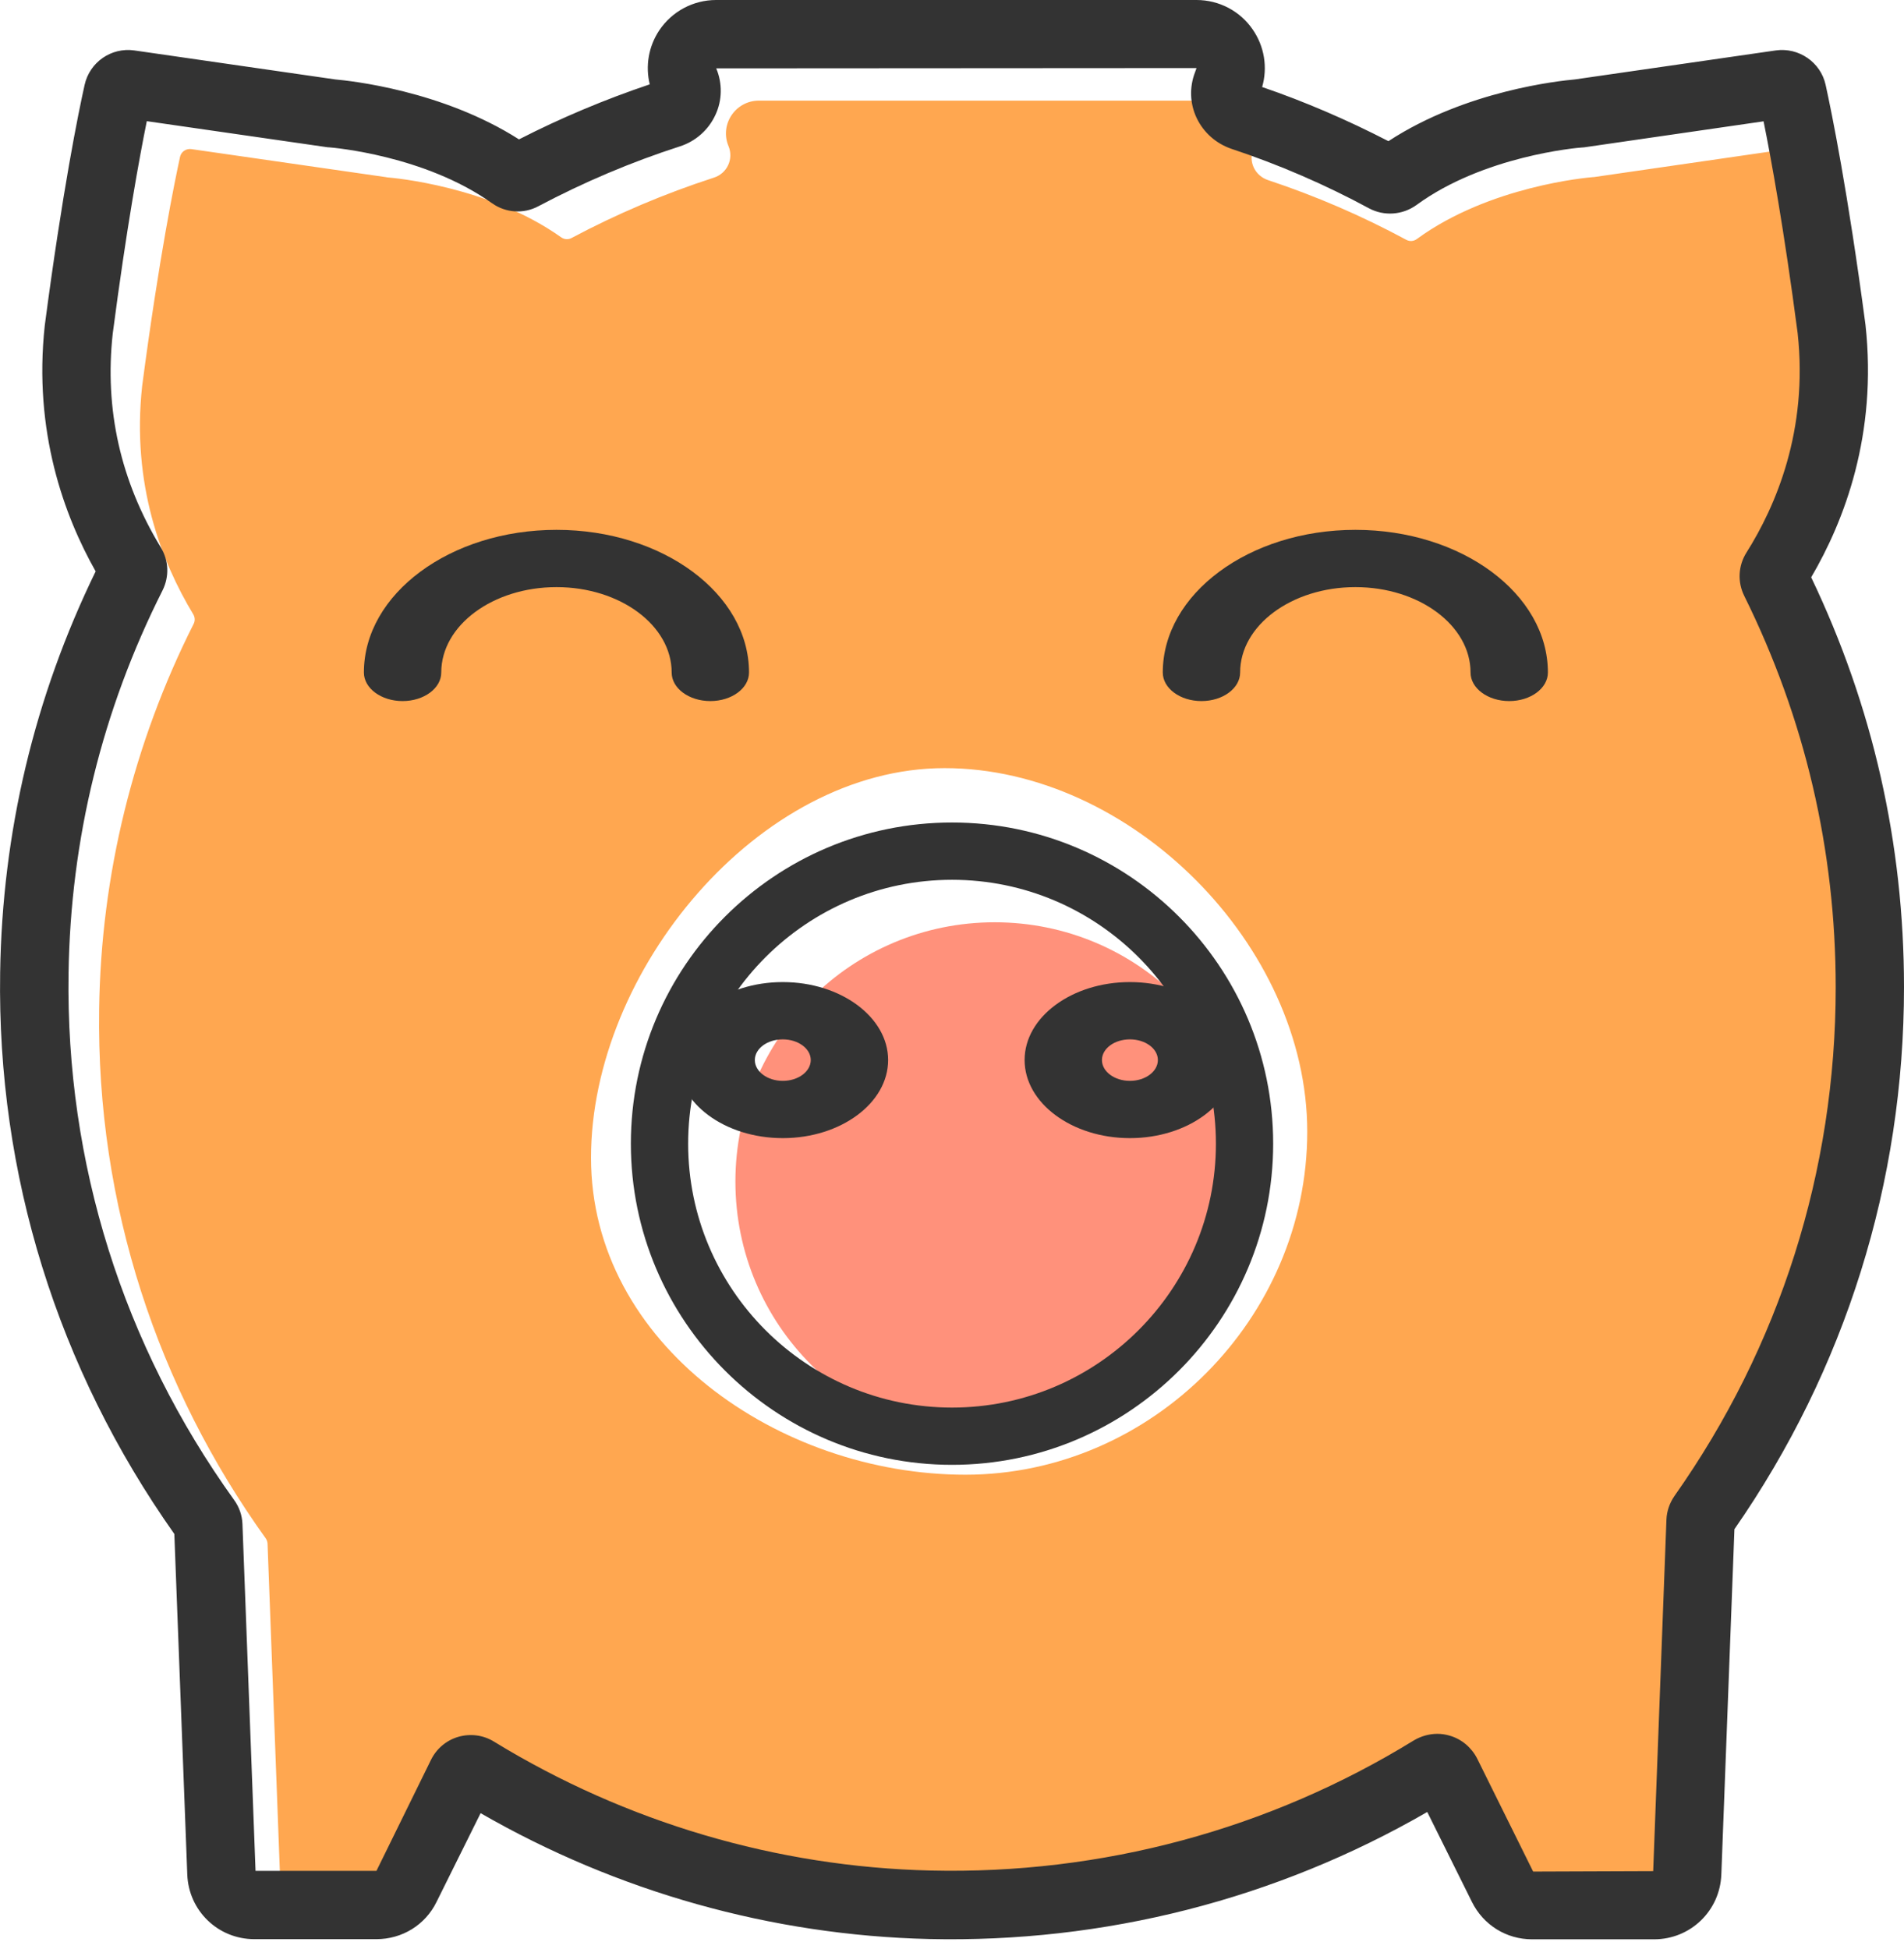 <svg xmlns="http://www.w3.org/2000/svg" xmlns:xlink="http://www.w3.org/1999/xlink" width="128" height="131" viewBox="0 0 128 131" fill="none"><g opacity="1" transform="translate(-0 -0)  rotate(0 64 65.186)"><path id="路径 9" fill-rule="evenodd" style="fill:#FFA750" transform="translate(6.656 6.764)  rotate(0 59.709 60.848)" opacity="1" d="M88.6 9.3C88.39 9.46 88.12 9.48 87.89 9.36C84.91 7.75 81.8 6.41 78.58 5.34C77.72 5.05 77.26 4.12 77.59 3.27L77.69 3C78.25 1.55 77.18 0 75.63 0L44.37 0C42.78 0 41.71 1.61 42.32 3.06C42.68 3.93 42.22 4.9 41.33 5.18C38.03 6.25 34.82 7.61 31.76 9.24C31.53 9.36 31.27 9.33 31.07 9.19C26.22 5.74 19.76 5.19 19.37 5.16C19.35 5.16 19.34 5.16 19.33 5.15L6.21 3.26C5.86 3.21 5.53 3.43 5.45 3.77C5.09 5.43 4.04 10.52 2.9 19.19C2.18 25.78 4.2 31 6.34 34.54C6.45 34.73 6.47 34.97 6.36 35.18C2.31 43.21 0.13 52.07 0.01 61.07C-0.19 74.28 3.99 86.6 11.2 96.64C11.28 96.75 11.32 96.88 11.33 97L12.18 119.62C12.23 120.77 13.17 121.69 14.33 121.69L18.42 121.69C19.23 121.69 19.99 121.22 20.35 120.49L24.41 112.54C24.59 112.18 28.41 112.75 28.75 112.96C37.39 118.26 47.48 121.42 58.26 121.68C70.26 121.97 81.46 118.7 90.93 112.87C91.26 112.66 91.7 112.79 91.88 113.15L95.53 120.5C95.89 121.24 96.64 121.7 97.46 121.7L105.39 121.7C106.55 121.7 107.5 120.78 107.54 119.62L108.41 96.71C108.42 96.58 108.46 96.46 108.53 96.35C115.38 86.63 119.42 74.78 119.42 61.99C119.42 52.48 117.18 43.5 113.24 35.52C113.13 35.32 113.14 35.08 113.27 34.88C115.49 31.35 117.67 26 116.93 19.17C115.79 10.5 114.74 5.42 114.38 3.75C114.3 3.41 113.97 3.19 113.62 3.24L100.5 5.14C100.49 5.14 100.48 5.14 100.46 5.14C100.07 5.17 93.47 5.74 88.6 9.3Z M58.246 92.373C70.776 92.373 81.226 81.843 81.226 69.313C81.226 56.783 69.376 44.873 56.846 44.873C44.316 44.873 33.076 58.533 33.076 71.063C33.076 83.593 45.716 92.373 58.246 92.373Z M58.246 92.373C58.246 92.373 58.246 92.373 58.246 92.373 " /><path id="路径 10" fill-rule="evenodd" style="fill:#333333" transform="translate(0 0)  rotate(0 64 65.186)" opacity="1" d="M111.2 130.37C113.64 130.37 115.63 128.46 115.72 126.01L116.6 102.8C124.06 92.06 128 79.47 128 66.36C128 56.72 125.9 47.46 121.76 38.81C123.98 35.03 126.22 29.21 125.41 21.83C124.22 12.86 123.14 7.56 122.73 5.7C122.4 4.19 120.93 3.17 119.38 3.39L105.87 5.34C104.87 5.43 98.55 6.08 93.34 9.49C90.59 8.07 87.74 6.84 84.85 5.85C85.23 4.53 85 3.12 84.22 1.99C83.37 0.74 81.95 0 80.44 0L48.14 0C46.6 0 45.17 0.77 44.32 2.04C43.6 3.12 43.38 4.44 43.68 5.67C40.68 6.68 37.72 7.92 34.89 9.37C29.72 6.07 23.53 5.43 22.54 5.34L9.03 3.39C7.48 3.17 6.03 4.18 5.69 5.7C5.27 7.57 4.19 12.89 3.01 21.88C2.23 29.02 4.33 34.7 6.43 38.41C2.31 46.87 0.15 55.94 0.01 65.39C-0.2 78.95 3.86 91.99 11.72 103.12L12.59 126.01C12.68 128.45 14.66 130.36 17.1 130.36L25.3 130.36C27.03 130.36 28.59 129.41 29.35 127.85L32.31 121.89C41.5 127.18 51.88 130.1 62.45 130.35C74.24 130.62 85.79 127.68 95.95 121.81L98.95 127.85C99.72 129.41 101.27 130.37 103 130.37L111.2 130.37L111.2 130.37Z M117.409 37.146C119.379 34.026 121.569 28.936 120.849 22.386C119.929 15.376 119.069 10.676 118.559 8.156L106.489 9.906C106.449 9.906 106.379 9.916 106.339 9.916C106.029 9.936 99.739 10.476 95.219 13.786C94.289 14.456 93.049 14.546 92.039 14.006C89.079 12.406 85.979 11.066 82.789 10.006C81.759 9.656 80.919 8.916 80.449 7.936C79.989 6.966 79.949 5.866 80.339 4.856L80.439 4.576L48.149 4.596C48.569 5.586 48.559 6.736 48.099 7.716C47.639 8.726 46.769 9.496 45.719 9.836C42.429 10.896 39.249 12.246 36.189 13.866C35.199 14.396 33.989 14.316 33.069 13.656C28.559 10.446 22.399 9.926 22.139 9.906C22.079 9.906 21.979 9.896 21.929 9.886L9.869 8.146C9.359 10.666 8.499 15.376 7.579 22.426C7.019 27.496 8.099 32.346 10.809 36.796C11.349 37.686 11.389 38.756 10.929 39.686C6.869 47.736 4.739 56.406 4.609 65.446C4.419 78.176 8.259 90.426 15.739 100.836C16.079 101.306 16.279 101.866 16.299 102.456L17.179 125.766L25.309 125.766L28.979 118.296C29.349 117.546 30.019 116.986 30.819 116.756C31.629 116.526 32.499 116.636 33.219 117.086C42.079 122.506 52.219 125.506 62.569 125.746C74.059 126.016 85.309 122.996 95.069 116.986C95.529 116.716 96.079 116.556 96.629 116.556L96.629 116.556C96.899 116.556 97.179 116.596 97.449 116.676C98.259 116.906 98.929 117.476 99.309 118.226L103.069 125.816L111.139 125.786L112.029 102.166C112.049 101.596 112.239 101.046 112.569 100.566C119.659 90.516 123.409 78.696 123.409 66.376C123.409 57.146 121.339 48.296 117.259 40.056C116.799 39.126 116.849 38.036 117.409 37.146Z M30.798 121.006C30.808 121.006 30.808 121.006 30.798 121.006 M30.798 121.006C30.808 121.006 30.808 121.006 30.798 121.006 M30.798 121.006 M121.373 38.014C121.373 38.024 121.373 38.014 121.373 38.014 M121.373 38.014C121.373 38.014 121.373 38.024 121.373 38.014 " /><path id="路径 11" fill-rule="evenodd" style="fill:#FF917B" transform="translate(49.439 62)  rotate(0 17.431 17.431)" opacity="1" d="M17.43,34.86C27.06,34.86 34.86,27.06 34.86,17.43C34.86,7.8 27.06,0 17.43,0C7.8,0 0,7.8 0,17.43C0,27.06 7.8,34.86 17.43,34.86Z " /><path id="路径 12" fill-rule="evenodd" style="fill:#333333" transform="translate(42.411 55.293)  rotate(0 21.589 21.589)" opacity="1" d="M21.59 43.18Z M43.18 21.59C43.18 9.68 33.49 0 21.59 0C9.68 0 0 9.68 0 21.59C0 33.49 9.68 43.18 21.59 43.18C33.49 43.18 43.18 33.49 43.18 21.59Z M21.591 3.851Z M21.591 39.331C31.371 39.331 39.331 31.371 39.331 21.591C39.331 11.811 31.371 3.851 21.591 3.851C11.811 3.851 3.851 11.811 3.851 21.591C3.851 31.371 11.811 39.331 21.591 39.331Z " /><path id="路径 13" fill-rule="evenodd" style="fill:#333333" transform="translate(24.464 35.619)  rotate(0 39.799 20.444)" opacity="1" d="M28.162 40.891Z M35.242 35.641C35.242 32.761 32.062 30.401 28.162 30.401C24.262 30.401 21.082 32.751 21.082 35.641C21.082 38.531 24.252 40.891 28.162 40.891C32.062 40.891 35.242 38.531 35.242 35.641Z M28.161 34.252Z M28.161 37.042C29.201 37.042 30.041 36.412 30.041 35.642C30.041 34.872 29.191 34.252 28.161 34.252C27.121 34.252 26.281 34.872 26.281 35.642C26.281 36.412 27.121 37.042 28.161 37.042Z M51.497 40.891Z M58.577 35.641C58.577 32.761 55.397 30.401 51.497 30.401C47.597 30.401 44.417 32.751 44.417 35.641C44.417 38.531 47.597 40.891 51.497 40.891C55.407 40.891 58.577 38.531 58.577 35.641Z M51.496 34.252Z M51.496 37.042C52.536 37.042 53.376 36.412 53.376 35.642C53.376 34.872 52.536 34.252 51.496 34.252C50.456 34.252 49.616 34.872 49.616 35.642C49.616 36.412 50.456 37.042 51.496 37.042Z M23.29 11.51Z M20.69 9.59C20.69 10.65 21.85 11.51 23.29 11.51C24.73 11.51 25.89 10.65 25.89 9.59C25.89 4.3 20.09 0 12.95 0C5.81 0 0 4.3 0 9.59C0 10.65 1.16 11.51 2.6 11.51C4.04 11.51 5.2 10.65 5.2 9.59C5.2 6.42 8.67 3.85 12.95 3.85C17.22 3.85 20.69 6.42 20.69 9.59Z M76.996 11.51Z M66.656 3.85C70.926 3.85 74.396 6.42 74.396 9.59C74.396 10.65 75.556 11.51 76.996 11.51C78.436 11.51 79.596 10.65 79.596 9.59C79.596 4.3 73.796 0 66.656 0C59.516 0 53.706 4.3 53.706 9.59C53.706 10.65 54.866 11.51 56.306 11.51C57.746 11.51 58.906 10.65 58.906 9.59C58.906 6.42 62.376 3.85 66.656 3.85Z " /></g></svg>